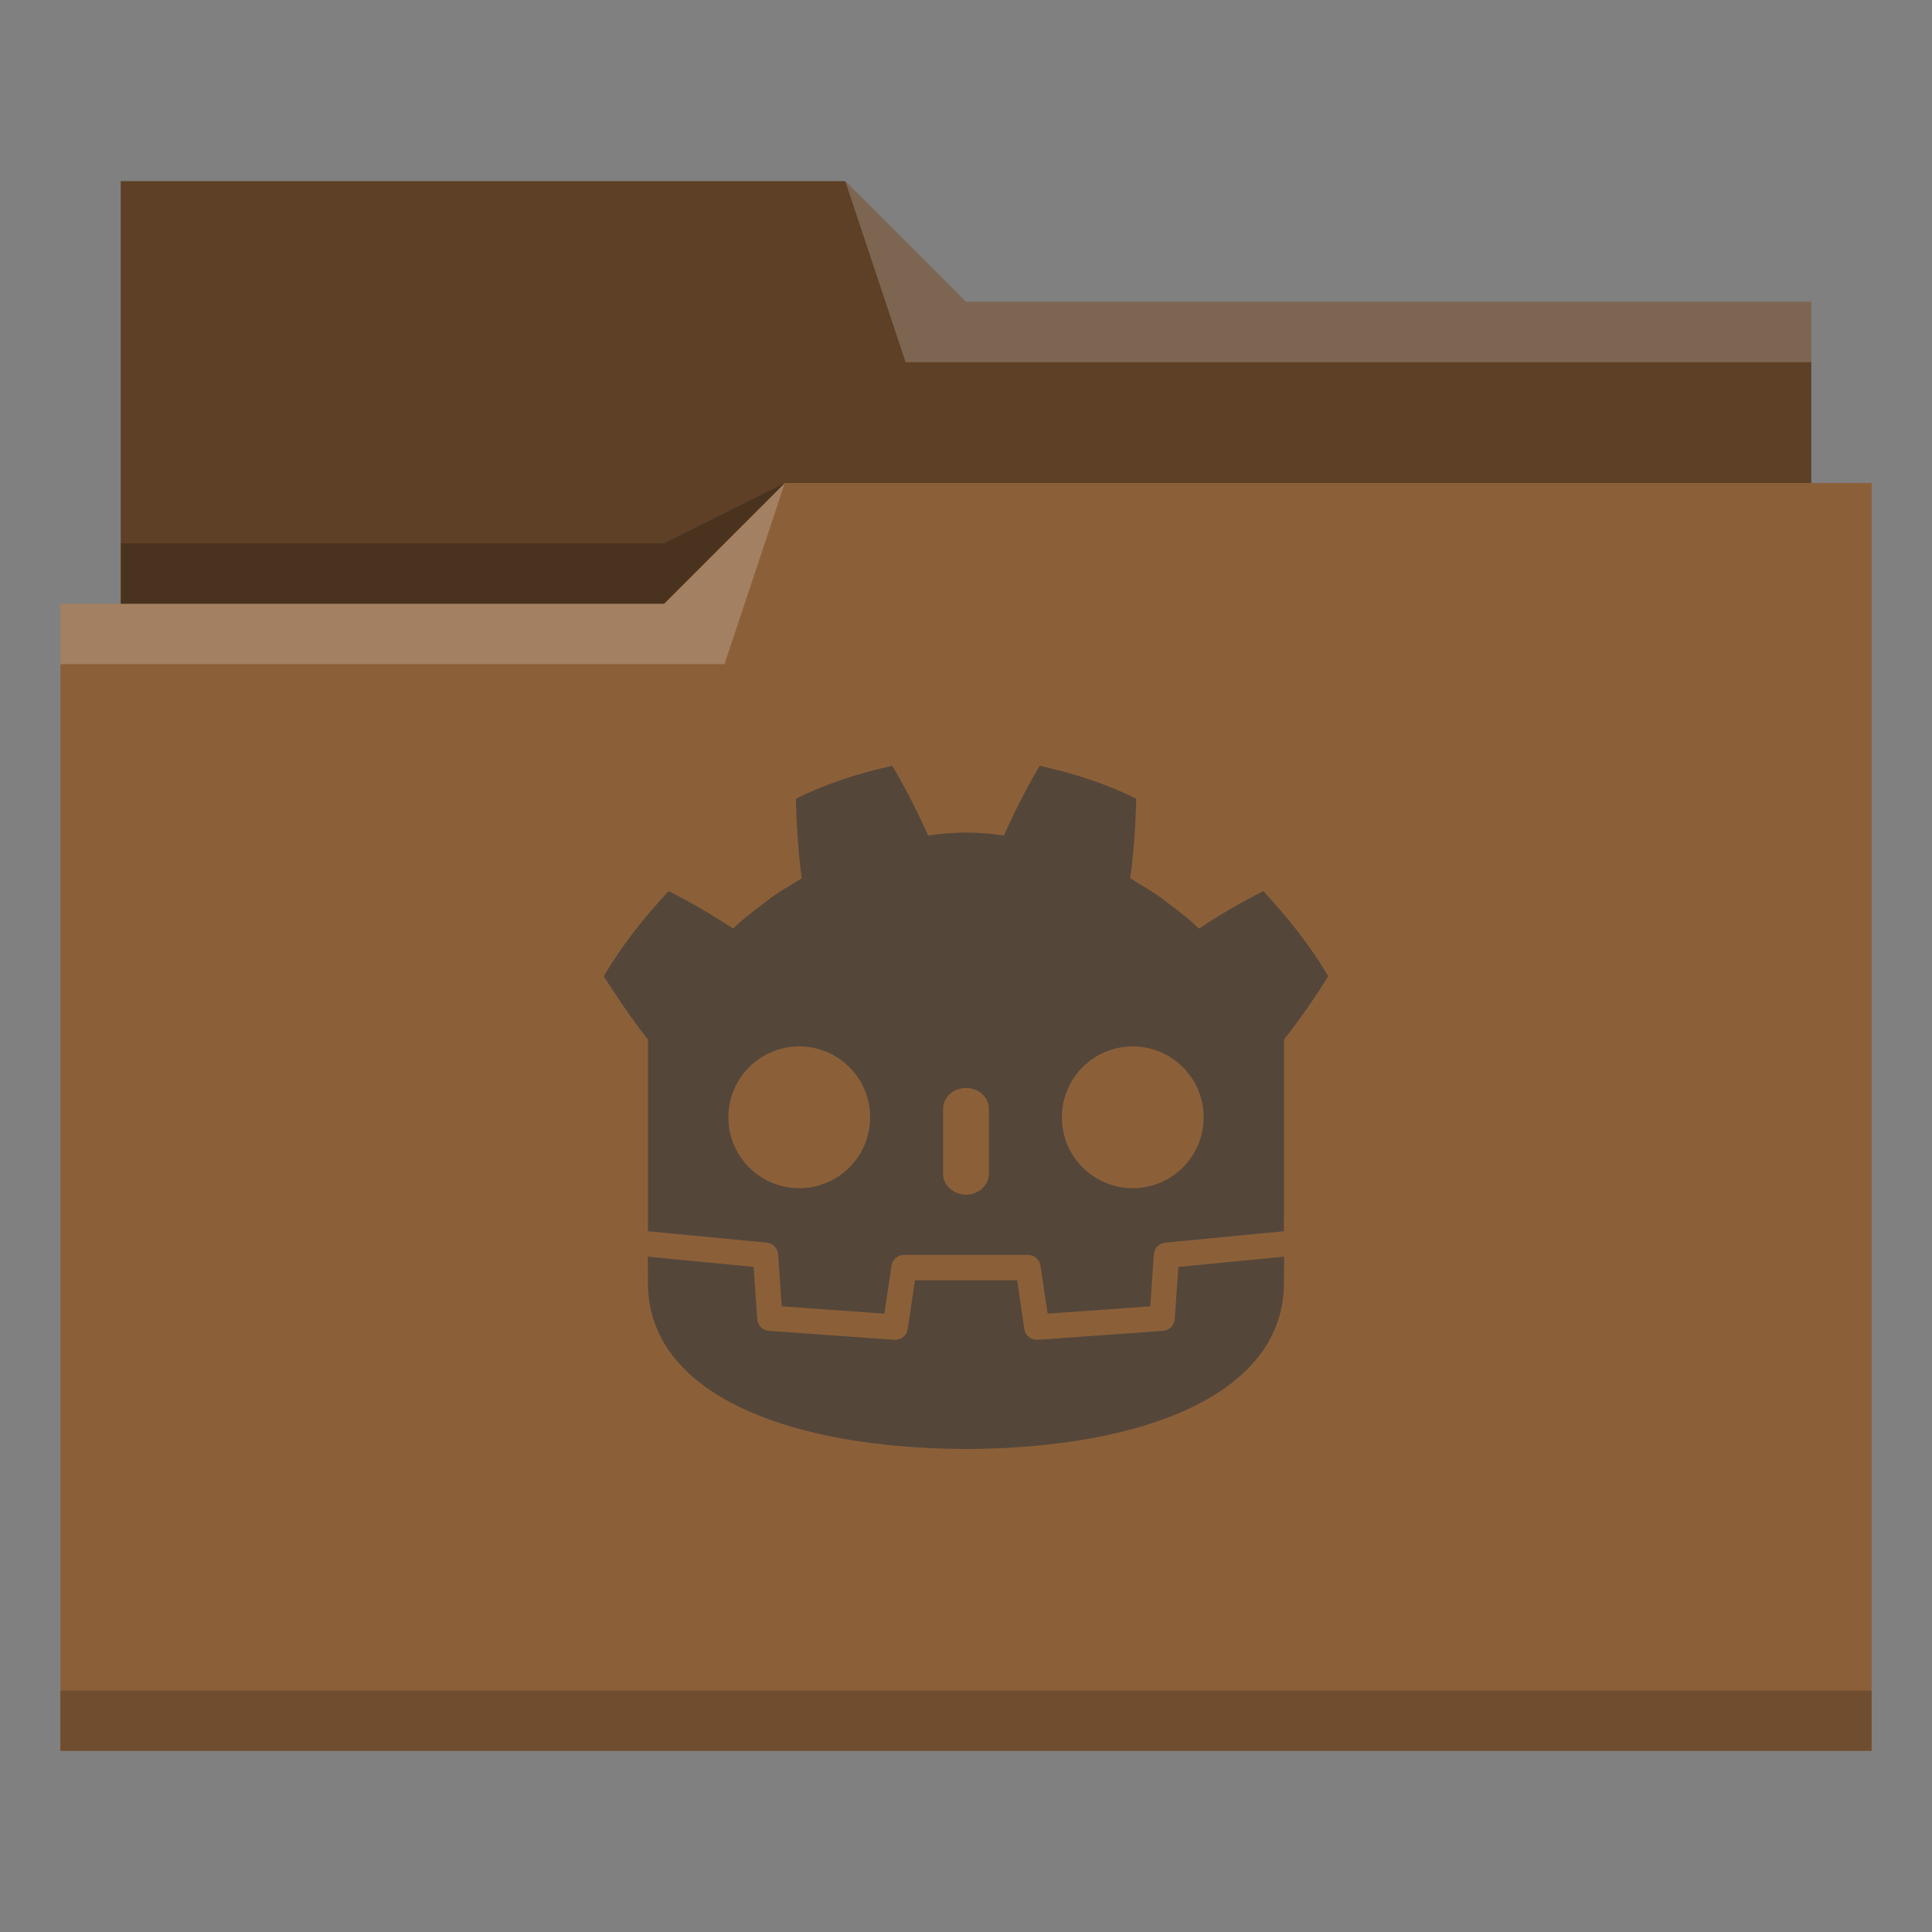 <svg xmlns="http://www.w3.org/2000/svg" viewBox="0 0 32 32">
  <rect x="0" y="0" width="32" height="32" fill="#808080" stroke="none"/>
  <defs id="defs3051">
    <style type="text/css" id="current-color-scheme">
      .ColorScheme-Text {
        color:#31363b;
      }
      .ColorScheme-Highlight {
        color:#00ff00;
      }
      </style>
  </defs>
 <path 
     style="fill:#8b6039;fill-opacity:1;stroke:none" 
     d="M 2 3 L 2 10 L 1 10 L 1 29 L 12 29 L 13 29 L 31 29 L 31 8 L 30 8 L 30 5 L 16 5 L 14 3 L 2 3 z "
     class="ColorScheme-Highlight"
     />
 <path 
     style="fill-opacity:0.33;fill-rule:evenodd"
     d="m 2,3 0,7 9,0 L 13,8 30,8 30,5 16,5 14,3 2,3 Z"
     />
 <path 
     style="fill:#ffffff;fill-opacity:0.2;fill-rule:evenodd"
     d="M 14 3 L 15 6 L 30 6 L 30 5 L 16 5 L 14 3 z M 13 8 L 11 10 L 1 10 L 1 11 L 12 11 L 13 8 z "
     />
 <path 
     style="fill-opacity:0.2;fill-rule:evenodd"
     d="M 13 8 L 11 9 L 2 9 L 2 10 L 11 10 L 13 8 z M 1 28 L 1 29 L 31 29 L 31 28 L 1 28 z "
     class="ColorScheme-Text"
     />
 <path 
     style="fill:currentColor;fill-opacity:0.6;stroke:none" 
     d="M 14.779 12.684 C 14.231 12.805 13.69 12.975 13.182 13.23 C 13.193 13.679 13.22 14.11 13.279 14.547 C 13.082 14.673 12.876 14.782 12.691 14.93 C 12.504 15.074 12.312 15.212 12.143 15.381 C 11.804 15.157 11.444 14.946 11.074 14.76 C 10.676 15.188 10.304 15.652 10 16.17 C 10.239 16.545 10.495 16.923 10.732 17.217 L 10.732 19.773 L 10.732 20.098 L 10.732 20.395 C 10.738 20.395 10.744 20.394 10.75 20.395 L 12.699 20.582 C 12.801 20.592 12.882 20.675 12.889 20.777 L 12.947 21.637 L 14.648 21.758 L 14.766 20.965 C 14.781 20.862 14.869 20.785 14.973 20.785 L 17.027 20.785 C 17.131 20.785 17.219 20.862 17.234 20.965 L 17.352 21.758 L 19.053 21.637 L 19.111 20.777 C 19.119 20.675 19.199 20.592 19.301 20.582 L 21.248 20.395 C 21.254 20.394 21.26 20.395 21.266 20.395 L 21.266 20.141 L 21.268 20.141 L 21.268 17.217 C 21.542 16.871 21.801 16.49 22 16.17 C 21.696 15.652 21.322 15.188 20.924 14.76 C 20.554 14.946 20.196 15.157 19.857 15.381 C 19.688 15.212 19.496 15.074 19.309 14.93 C 19.124 14.782 18.918 14.673 18.721 14.547 C 18.779 14.11 18.809 13.679 18.82 13.23 C 18.312 12.975 17.769 12.805 17.221 12.684 C 17.002 13.052 16.801 13.45 16.627 13.84 C 16.42 13.805 16.212 13.792 16.004 13.789 C 16.002 13.789 16.001 13.789 16 13.789 C 15.999 13.789 15.997 13.789 15.996 13.789 C 15.788 13.792 15.58 13.805 15.373 13.84 C 15.199 13.45 14.999 13.052 14.779 12.684 z M 13.238 17.332 C 13.887 17.332 14.412 17.858 14.412 18.506 C 14.412 19.155 13.887 19.68 13.238 19.68 C 12.59 19.68 12.064 19.155 12.064 18.506 C 12.064 17.858 12.59 17.332 13.238 17.332 z M 18.762 17.332 C 19.41 17.332 19.936 17.858 19.936 18.506 C 19.936 19.155 19.41 19.68 18.762 19.68 C 18.113 19.68 17.588 19.155 17.588 18.506 C 17.588 17.858 18.113 17.332 18.762 17.332 z M 16 18.02 C 16.209 18.02 16.379 18.174 16.379 18.363 L 16.379 19.443 C 16.379 19.633 16.209 19.787 16 19.787 C 15.791 19.787 15.621 19.633 15.621 19.443 L 15.621 18.363 C 15.621 18.174 15.791 18.02 16 18.02 z M 10.73 20.814 C 10.731 21.003 10.732 21.209 10.732 21.25 C 10.732 23.1 13.08 23.99 15.996 24 L 16 24 L 16.004 24 C 18.92 23.99 21.266 23.1 21.266 21.25 C 21.266 21.208 21.269 21.003 21.27 20.814 L 19.518 20.984 L 19.457 21.848 C 19.45 21.952 19.368 22.035 19.264 22.043 L 17.188 22.191 C 17.182 22.192 17.179 22.191 17.174 22.191 C 17.071 22.191 16.98 22.115 16.965 22.012 L 16.848 21.205 L 15.154 21.205 L 15.035 22.012 C 15.019 22.12 14.922 22.199 14.812 22.191 L 12.736 22.043 C 12.632 22.035 12.55 21.952 12.543 21.848 L 12.482 20.984 L 10.73 20.814 z "
     class="ColorScheme-Text"
     />
</svg>
